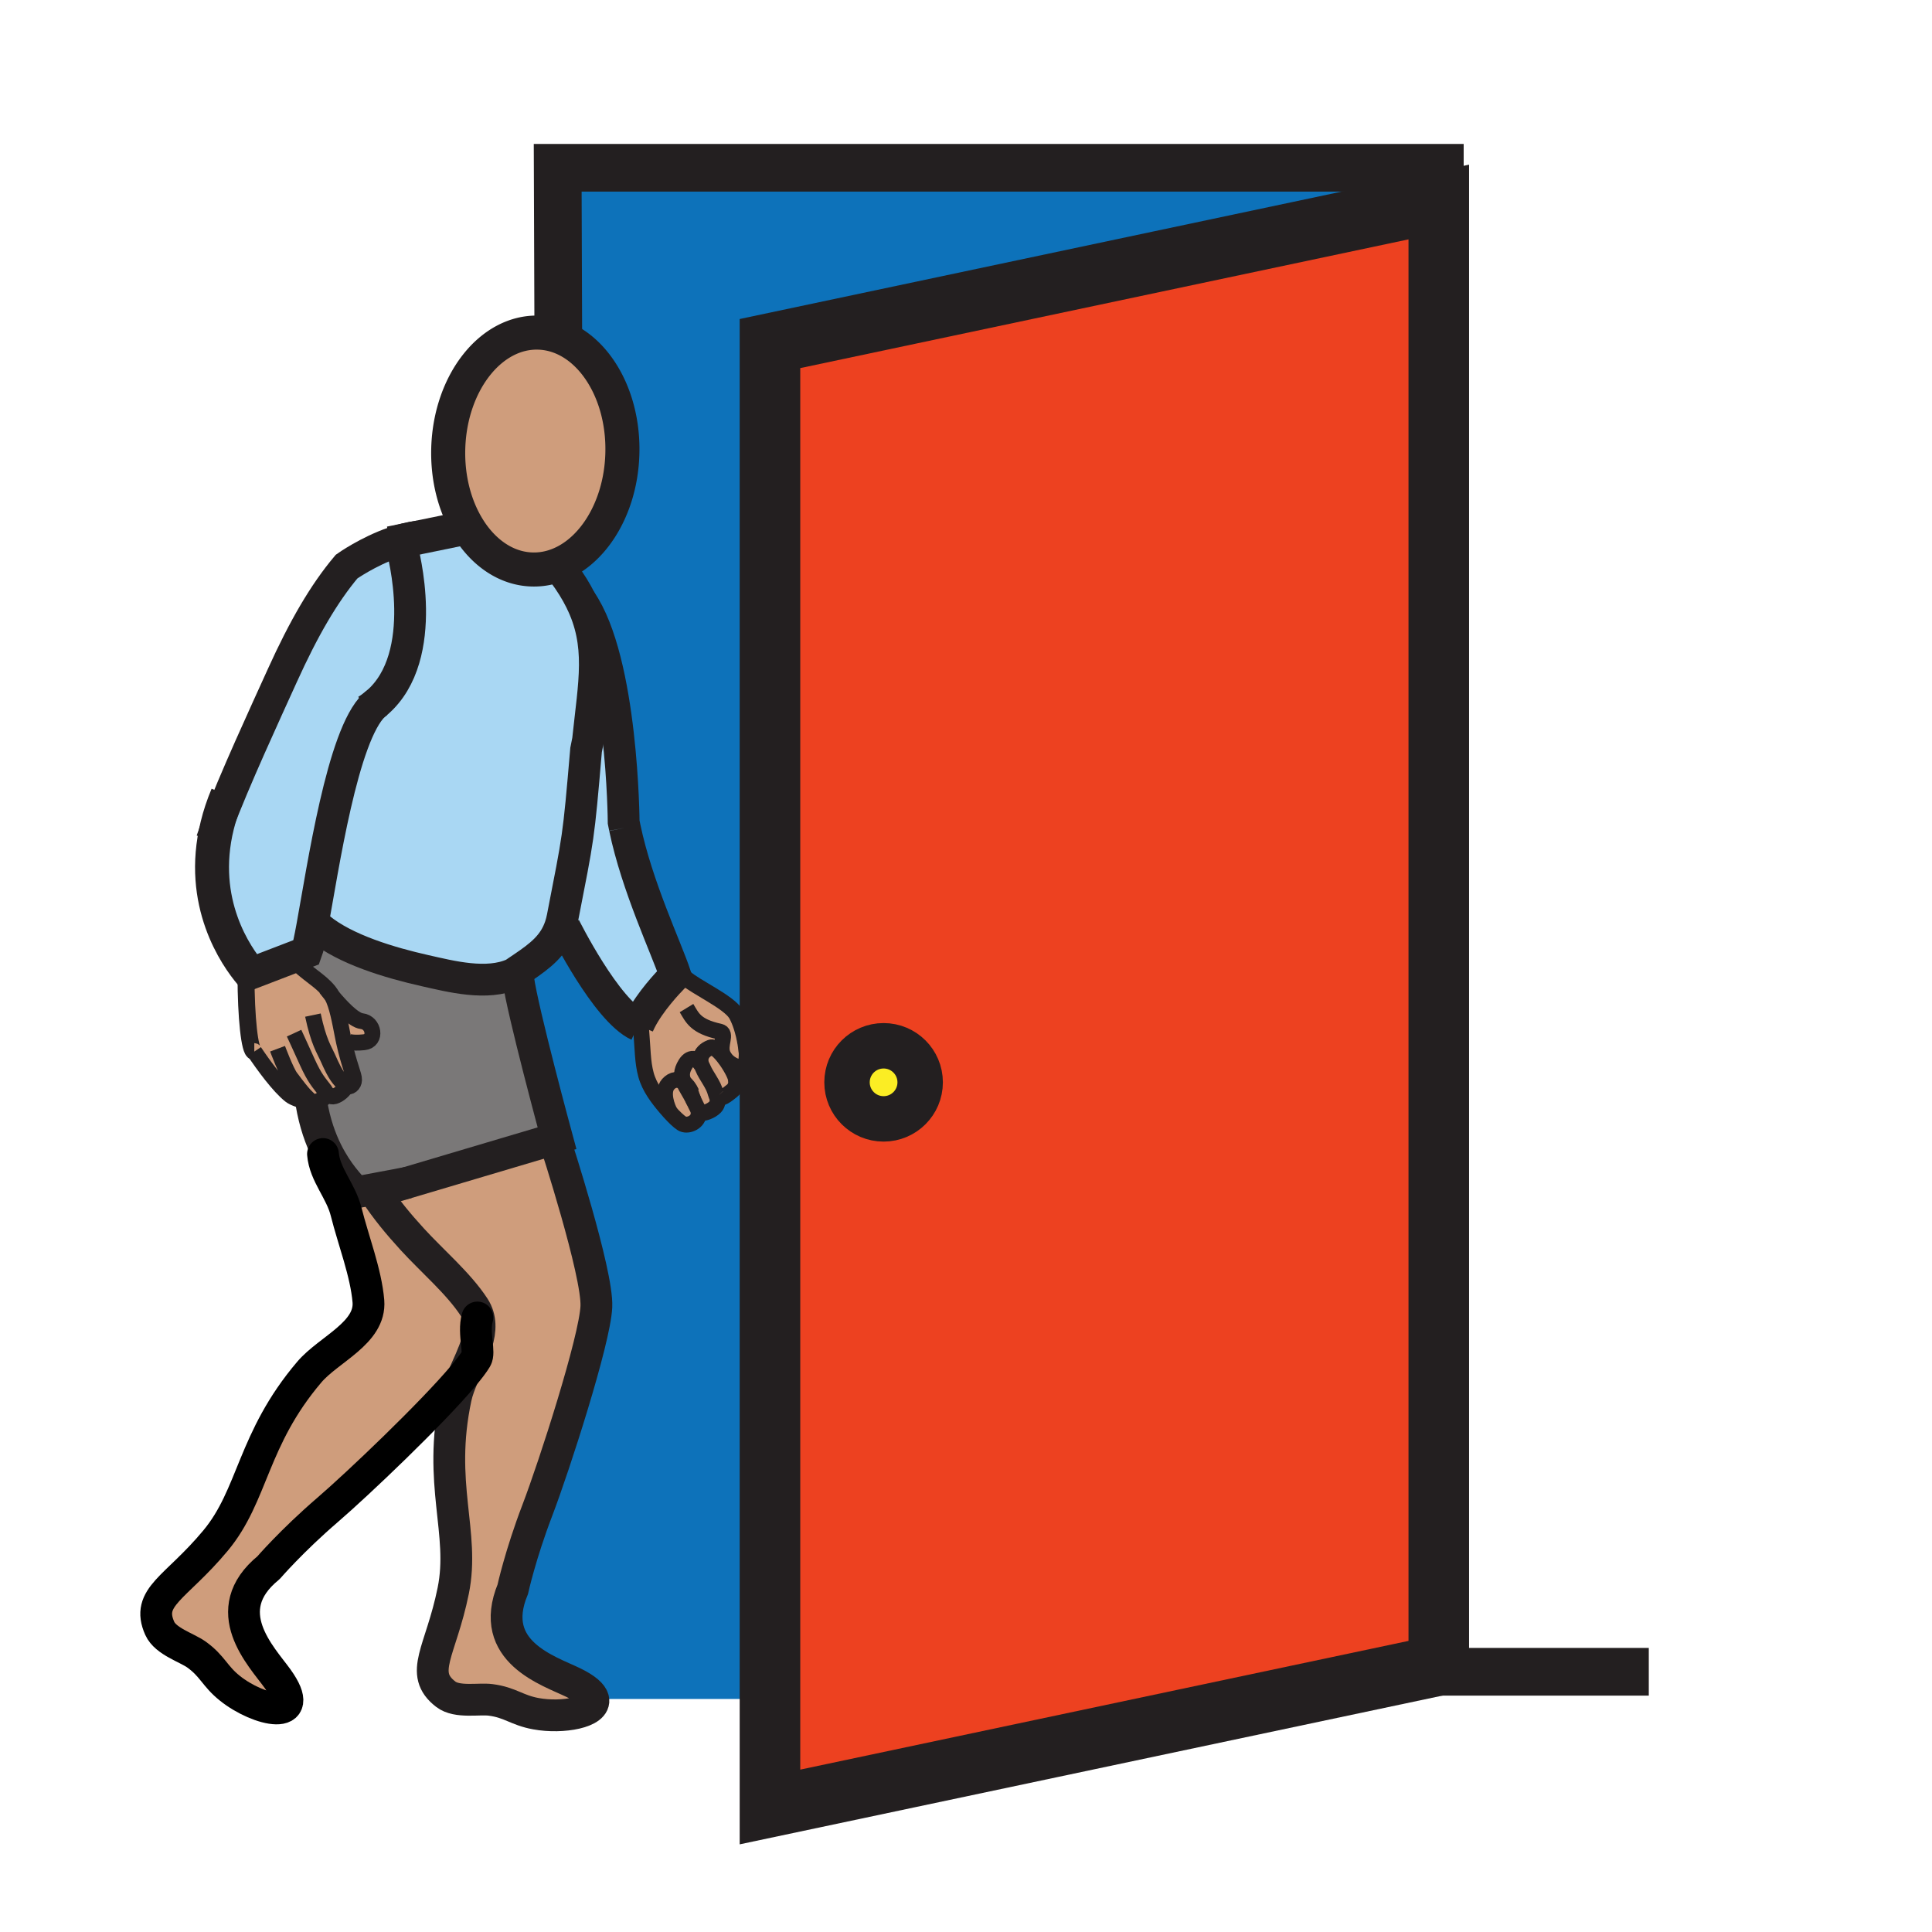 <?xml version="1.0"?><svg xmlns="http://www.w3.org/2000/svg" width="850.89" height="850.89" viewBox="0 0 850.89 850.89" overflow="visible"><path d="M245.32 501.29s-15.19-55.91-17.11-70.271l-1.62-2.399 3.66-2.47c7.68-5.2 13.7-9.77 16.52-18.22l1.94.37s18.22 36.69 32.35 43.28c.3-.71.64-1.42 1-2.13 1.15 13.91.88 17.99 2.45 23.899 1.51 5.601 5.3 10.48 8.85 14.66.5.59 1.16 1.34 1.89 2.13 1.62 1.761 3.6 3.74 5.06 4.65 2.32 1.46 6.73-.271 7.29-3.5.07-.39.1-.73.1-1.05l.71.029c1.65.101 4.71-.85 6.55-2.72 1.35-1.35 1.16-3.49.95-4.53 1.44 1.521 4.2-.779 6.47-2.609 2.4-1.95 1.81-4.76 1.64-5.41l.03-.01c.4 2.029 5.27-5.15 5.01-8.99-.05-.76-.12-1.49-.19-2.2v-.04c-.03-2.99-.51-6.2-1.3-7.83-1.31-5.55-2.96-8.56-3.38-9.26-3.22-5.45-17.75-11.84-22.66-16.25l-4.88-.15c.5-.51.79-.789.79-.789-4.02-12.07-16.87-39-22.27-64.931-.16-.81-.34-1.63-.5-2.47 0 0-.41-70.89-18.93-97.6-1.97-3.98-4.5-8.08-7.72-12.4l-5.28-2.28c17.18-4.67 30.55-24.91 31.35-49.65.88-26.62-13.05-49.14-31.88-53.07l3.67-.02-.26-73.17h388.51v659.6h-.46V88.97l-294.56 62.34v596.94h-77.86c-.56-2.05-3.17-4.48-8.72-7.19-10.72-5.22-38.1-13.54-26.69-41.13 0 0 3.33-15.21 10.81-34.76 7.48-19.56 25.34-74.91 26-89.689.69-14.771-18.08-72.431-18.08-72.431l-.42-1.41 1.17-.35z" fill="#0d72ba"></path><path d="M152.48 533.8c-2.37-9.45-9.46-16.399-10.23-25.55l1.76-.89c4.64 9.279 10.05 14.75 12.74 17.8l22.37-4.2-13.34 3.97-.54.351c4.87 7.35 10.02 13.6 16.36 20.54 8.63 9.46 20.39 19.42 27.23 29.93 3.12 4.81 2.82 10.15 1.18 15.67-1.42 4.78-3.85 9.7-5.93 14.5-14.13 16.82-46.35 47.48-59.79 59.061-15.87 13.659-26.02 25.47-26.02 25.47-23.14 18.859-2.99 39.18 3.97 48.859 13.79 19.24-8.37 14.351-21 4.23-6.75-5.39-7.57-9.72-14.7-14.84-4.19-3.021-13.62-5.79-16.18-11.53-6.24-13.96 6.99-17.57 24.5-38.58 16.78-20.08 16.15-44.67 41.39-74.34 8.57-10.05 27.13-17.16 26-31.18-1.04-12.501-6.66-26.841-9.77-39.271zM135.15 485.04c-2.04-.25-5.67-1.33-7.3-2.63-5.09-4.05-11.65-13.03-15.85-19.28-2.02 0-3.65-15.01-3.65-33.55l2.05-.79 17.86-6.86c7.83 7.77 12.54 9.6 16.64 14.62.49.59.93 1.29 1.34 2.08 2.26 4.33 3.48 11.3 4.72 17.63.18.9.36 1.75.53 2.57 2.24 10.24 4.52 14.64 4.44 16.8-.05 2.061-1.82 3.39-3.39 2.78l-.27.29c-.72 1.42-2.82 3.479-4.96 4.09-1.69.51-3.15-.86-3.7-1.47.54 2.08-2.32 3.14-4.72 4.199-.64.271-1.23.341-1.75.301-.83-.061-1.5-.42-1.98-.78h-.01z" fill="#cf9d7c" class="aac-skin-fill"></path><path d="M128.26 421.93l-17.86 6.86c-6.28-7.42-23.1-31.22-14.73-65.22 7.64-20.27 21.13-49.4 28.71-66.13 9.37-20.69 18.29-36.06 28.27-47.91 0 0 9.26-6.59 20.75-10.58l3.04-.62.74 3.61s12.9 46.91-11.21 67.62c-.4.28-.79.61-1.18.97-13.98 13-22.55 71.79-27.3 97.61-1 5.45-1.84 9.44-2.51 11.21l-6.72 2.58z" fill="#a9d7f3"></path><path d="M165.97 309.56c24.11-20.71 11.21-67.62 11.21-67.62l-.74-3.61 29.59-6.06a45.94 45.94 0 0 0 5.16 6.99c6.22 6.92 14.13 11.2 22.86 11.54 2.98.12 5.89-.23 8.69-1l5.28 2.28c3.22 4.32 5.75 8.42 7.72 12.4 9.67 19.5 5.9 36.08 3.24 61.49l-.86 4.31c-3.42 39.91-3.29 37.52-10.34 73.78-.27 1.38-.61 2.66-1.01 3.87-2.82 8.45-8.84 13.02-16.52 18.22l-3.66 2.47-.39.26c-11.71 5.34-27.74 1.14-38.94-1.37-15.5-3.49-35.22-9.33-46.69-18.82l-3.08-.55c4.75-25.82 13.32-84.61 27.3-97.61.4-.31.8-.63 1.18-.97z" fill="#a9d7f3"></path><path d="M389.15 492.78c-8.89 0-16.11-7.21-16.11-16.101 0-8.899 7.22-16.1 16.11-16.1s16.11 7.2 16.11 16.1c0 8.891-7.22 16.101-16.11 16.101z" fill="#fbed24"></path><path d="M389.15 492.78c8.89 0 16.11-7.21 16.11-16.101 0-8.899-7.22-16.1-16.11-16.1s-16.11 7.2-16.11 16.1c0 8.891 7.22 16.101 16.11 16.101zM633.67 88.97v644.52l-294.56 62.34V151.31l294.56-62.34z" fill="#ed4120" class="aac-hair-fill"></path><path d="M327.57 455.93c.79 1.63 1.27 4.84 1.3 7.83-.31-3.02-.78-5.63-1.3-7.83zM322.38 480.41c-2.27 1.83-5.03 4.13-6.47 2.609v-.01c-.31-.319-.54-.81-.71-1.5-.95-4.02-4.12-7.46-5.68-11.24-.17-.409-.37-.81-.61-1.199-.63-1.471-1.23-5.71 4.06-7.721 1.49-.56 3.98 1.79 6.23 4.771 2.37 3.16 4.48 7.02 4.85 8.87l-.03.01c.17.65.76 3.46-1.64 5.41z" fill="#cf9d7c" class="aac-skin-fill"></path><path d="M301.2 476.75c-1.15-2.6-1.28-4.89.73-8.16 2.42-3.91 5.41-2.07 6.98.48.24.39.44.79.61 1.199 1.56 3.78 4.73 7.221 5.68 11.24.17.69.4 1.181.71 1.5v.01c.21 1.04.4 3.181-.95 4.53-1.84 1.87-4.9 2.82-6.55 2.72l-.71-.029c0-1.74-.94-2.681-2.22-5.65h-.01c-1.69-3.32-3.33-5.69-4.27-7.84z" fill="#cf9d7c" class="aac-skin-fill"></path><path d="M301.2 476.75c.94 2.15 2.58 4.52 4.27 7.84h.01c1.28 2.97 2.22 3.91 2.22 5.65 0 .319-.03.66-.1 1.05-.56 3.229-4.97 4.96-7.29 3.5-1.46-.91-3.44-2.89-5.06-4.65-1.36-2.25-4.02-9.18-1-12.62 1.91-2.19 4.55-2.58 6.95-.77z" fill="#cf9d7c" class="aac-skin-fill"></path><path d="M294.25 477.52c-3.02 3.44-.36 10.37 1 12.62-.73-.79-1.39-1.54-1.89-2.13-3.55-4.18-7.34-9.06-8.85-14.66-1.57-5.909-1.3-9.989-2.45-23.899 4.22-8.3 12.07-16.62 14.59-19.181l4.88.15c4.91 4.41 19.44 10.8 22.66 16.25.42.7 2.07 3.71 3.38 9.26.52 2.2.99 4.811 1.3 7.83v.04c.03 3.65-.63 6.95-2.28 6.58-3.14-.689-5.71-2.11-7.31-4.32l-.08.061c-2.25-2.98-4.74-5.33-6.23-4.771-5.29 2.011-4.69 6.25-4.06 7.721-1.57-2.551-4.56-4.391-6.98-.48-2.01 3.271-1.88 5.561-.73 8.16-2.4-1.811-5.04-1.421-6.95.769z" fill="#cf9d7c" class="aac-skin-fill"></path><path d="M281.06 451.58c-14.13-6.59-32.35-43.28-32.35-43.28l-1.94-.37c.4-1.21.74-2.49 1.01-3.87 7.05-36.26 6.92-33.87 10.34-73.78l.86-4.31c2.66-25.41 6.43-41.99-3.24-61.49 18.52 26.71 18.93 97.6 18.93 97.6.16.84.34 1.66.5 2.47 5.4 25.93 18.25 52.86 22.27 64.931 0 0-.29.279-.79.789-2.52 2.561-10.37 10.881-14.59 19.181-.36.709-.7 1.419-1 2.129z" fill="#a8d7f4"></path><path d="M179.12 520.96l65.03-19.32.42 1.41s18.77 57.66 18.08 72.431c-.66 14.779-18.52 70.13-26 89.689-7.48 19.55-10.81 34.76-10.81 34.76-11.41 27.59 15.97 35.91 26.69 41.13 5.55 2.71 8.16 5.141 8.72 7.19 1.55 5.82-13.43 8.65-25.19 6.5-8.51-1.54-11.29-4.97-20-6.09-5.11-.67-14.73 1.37-19.71-2.47-12.12-9.32-2.19-18.78 3.26-45.58 5.23-25.641-6.99-46.98 1.14-85.08.66-3.101 1.92-6.33 3.33-9.61 2.55-3.03 4.5-5.6 5.66-7.54.83-1.38.57-3.939.27-6.96 1.64-5.52 1.94-10.86-1.18-15.67-6.84-10.51-18.6-20.47-27.23-29.93-6.34-6.94-11.49-13.19-16.36-20.54l.54-.351 13.34-3.969zM206.03 232.27c-5.76-9.46-9.04-21.77-8.6-35.11.96-28.8 18.88-51.48 40.04-50.66 1.61.06 3.19.26 4.74.58 18.83 3.93 32.76 26.45 31.88 53.07-.8 24.74-14.17 44.98-31.35 49.65-2.8.77-5.71 1.12-8.69 1-8.73-.34-16.64-4.62-22.86-11.54a45.94 45.94 0 0 1-5.16-6.99z" fill="#cf9d7c" class="aac-skin-fill"></path><path d="M210.01 591.42c.3 3.021.56 5.58-.27 6.96-1.16 1.94-3.11 4.51-5.66 7.54 2.08-4.8 4.51-9.72 5.93-14.5z" fill="#cf9d7c" class="aac-skin-fill"></path><path d="M165.97 309.56c-.38.34-.78.66-1.18.97.39-.36.78-.69 1.18-.97z" fill="#a8d7f4"></path><path d="M146.24 438.63c3.48 4.18 9.44 10.71 13.08 11.101 5.37.579 6.7 8.689 1.01 9.289-5.7.61-7.52-.489-7.52-.489l-1.32.3c-.17-.82-.35-1.67-.53-2.57-1.24-6.331-2.46-13.301-4.72-17.631z" fill="#cf9d7c" class="aac-skin-fill"></path><path d="M143.61 481.32c.55.609 2.01 1.979 3.7 1.47 2.14-.61 4.24-2.67 4.96-4.09l.27-.29c1.57.609 3.34-.72 3.39-2.78.08-2.16-2.2-6.56-4.44-16.8l1.32-.3s1.82 1.1 7.52.489c5.69-.6 4.36-8.71-1.01-9.289-3.64-.391-9.6-6.921-13.08-11.101-.41-.79-.85-1.49-1.34-2.08-4.1-5.02-8.81-6.85-16.64-14.62l6.72-2.58c.67-1.77 1.51-5.76 2.51-11.21l3.08.55c11.47 9.49 31.19 15.33 46.69 18.82 11.2 2.51 27.23 6.71 38.94 1.37l.39-.26 1.62 2.399c1.92 14.36 17.11 70.271 17.11 70.271l-1.17.35-65.03 19.32-22.37 4.2c-2.69-3.05-8.1-8.521-12.74-17.8-2.84-5.66-5.39-12.73-6.87-21.54.52.04 1.11-.03 1.75-.301 2.4-1.058 5.26-2.118 4.72-4.198z" fill="#7a7878"></path><g fill="none"><path d="M389.15 460.58c8.89 0 16.11 7.2 16.11 16.1 0 8.891-7.22 16.101-16.11 16.101s-16.11-7.21-16.11-16.101c0-8.9 7.22-16.1 16.11-16.1z" stroke="#231f20" stroke-width="20.006"></path><path stroke="#231f20" stroke-width="21" d="M245.88 147.06l-.26-73.17h388.51v662.39h92.03"></path><path stroke="#231f20" stroke-width="26.675" d="M633.67 733.49l-294.56 62.34V151.31l294.56-62.34z"></path><path d="M206.03 232.27a45.94 45.94 0 0 0 5.16 6.99c6.22 6.92 14.13 11.2 22.86 11.54 2.98.12 5.89-.23 8.69-1 17.18-4.67 30.55-24.91 31.35-49.65.88-26.62-13.05-49.14-31.88-53.07-1.55-.32-3.13-.52-4.74-.58-21.16-.82-39.08 21.86-40.04 50.66-.44 13.34 2.84 25.65 8.6 35.11z" stroke="#231f20" stroke-width="15"></path><path d="M248.02 252.08c3.22 4.32 5.75 8.42 7.72 12.4 9.67 19.5 5.9 36.08 3.24 61.49l-.86 4.31c-3.42 39.91-3.29 37.52-10.34 73.78-.27 1.38-.61 2.66-1.01 3.87-2.82 8.45-8.84 13.02-16.52 18.22l-3.66 2.47-.39.26c-11.71 5.34-27.74 1.14-38.94-1.37-15.5-3.49-35.22-9.33-46.69-18.82M93.25 370.25c.71-2.08 1.52-4.32 2.42-6.68 7.64-20.27 21.13-49.4 28.71-66.13 9.37-20.69 18.29-36.06 28.27-47.91 0 0 9.26-6.59 20.75-10.58 3.55-1.24 7.31-2.23 11.07-2.7M168.5 308.25c-.86.26-1.71.7-2.53 1.31-.4.28-.79.61-1.18.97-13.98 13-22.55 71.79-27.3 97.61-1 5.45-1.84 9.44-2.51 11.21l-6.72 2.58-17.86 6.86-2.05.79" stroke="#231f20" stroke-width="14"></path><path d="M135.16 485.04c1.12.13 1.76.02 1.33-.44-1.38-1.46-2.04-1.34-8.55-10.119-1.97-2.641-5.7-12.601-5.7-12.601M112 463.13c4.2 6.25 10.76 15.23 15.85 19.28 1.63 1.3 5.26 2.38 7.3 2.63" stroke="#231f20" stroke-width="7" stroke-miterlimit="10"></path><path d="M134.3 484.19s.3.43.85.85h.01c.48.36 1.15.72 1.98.78.52.04 1.11-.03 1.75-.301 2.4-1.06 5.26-2.119 4.72-4.199-.09-.36-.28-.74-.59-1.17-2.45-3.28-4.27-4.851-7.79-12.641-2.18-4.87-5.71-12.49-5.71-12.49" stroke="#231f20" stroke-width="7" stroke-miterlimit="10"></path><path d="M143.37 481.04s.08.11.24.28c.55.609 2.01 1.979 3.7 1.47 2.14-.61 4.24-2.67 4.96-4.09M127.18 420.85c.37.38.73.74 1.08 1.08 7.83 7.77 12.54 9.6 16.64 14.62.49.59.93 1.29 1.34 2.08 2.26 4.33 3.48 11.3 4.72 17.63.18.9.36 1.75.53 2.57 2.24 10.24 4.52 14.64 4.44 16.8-.05 2.061-1.82 3.39-3.39 2.78-.44-.17-.86-.49-1.22-.98-1.94-2.62-2.85-2.229-7.11-11.92-1.34-3.06-3.89-6.55-6.39-18.439" stroke="#231f20" stroke-width="7" stroke-miterlimit="10"></path><path d="M255.57 264.23c.06.08.12.17.17.25 18.52 26.71 18.93 97.6 18.93 97.6.16.84.34 1.66.5 2.47M275.17 364.55c5.4 25.93 18.25 52.86 22.27 64.931 0 0-.29.279-.79.789-2.52 2.561-10.37 10.881-14.59 19.181-.36.71-.7 1.42-1 2.13M281.06 451.58c-14.13-6.59-32.35-43.28-32.35-43.28" stroke="#231f20" stroke-width="14"></path><path d="M328.87 463.8c.07.71.14 1.44.19 2.2.26 3.84-4.61 11.02-5.01 8.99-.37-1.851-2.48-5.71-4.85-8.87-2.25-2.98-4.74-5.33-6.23-4.771-5.29 2.011-4.69 6.25-4.06 7.721.02.05.04.1.06.14M301.53 430.42c4.91 4.41 19.44 10.8 22.66 16.25.42.7 2.07 3.71 3.38 9.26.52 2.2.99 4.811 1.3 7.83" stroke="#231f20" stroke-width="7"></path><path d="M315.91 483.01c-.31-.319-.54-.81-.71-1.5-.95-4.02-4.12-7.46-5.68-11.24-.17-.409-.37-.81-.61-1.199-1.57-2.551-4.56-4.391-6.98-.48-2.01 3.271-1.88 5.561-.73 8.16.94 2.15 2.58 4.52 4.27 7.84.01.01.01.03.02.04M323.97 474.86s.02.05.05.14c.17.65.76 3.46-1.64 5.41-2.27 1.83-5.03 4.13-6.47 2.609" stroke="#231f20" stroke-width="7"></path><path d="M315.77 482.41s.07.229.14.6v.01c.21 1.04.4 3.181-.95 4.53-1.84 1.87-4.9 2.82-6.55 2.72M281.29 441.11c.31 3.13.56 5.89.77 8.34 1.15 13.91.88 17.99 2.45 23.899 1.51 5.601 5.3 10.48 8.85 14.66.5.59 1.16 1.34 1.89 2.13 1.62 1.761 3.6 3.74 5.06 4.65 2.32 1.46 6.73-.271 7.29-3.5.07-.39.1-.73.1-1.05 0-1.74-.94-2.681-2.22-5.65-.5-1.16-1.05-2.63-1.62-4.57" stroke="#231f20" stroke-width="7"></path><path d="M304.56 481.24c-.97-2.101-2.14-3.58-3.36-4.49-2.4-1.81-5.04-1.42-6.95.77-3.02 3.44-.36 10.37 1 12.62l.03.061M327.57 455.93c.79 1.63 1.27 4.84 1.3 7.83v.04c.03 3.65-.63 6.95-2.28 6.58-3.14-.689-5.71-2.11-7.31-4.32-.36-.51-.68-1.06-.94-1.649-1.87-4.33 2.17-9.28-1.42-10.08-10.73-2.36-11.99-6.11-14.57-10.35" stroke="#231f20" stroke-width="7"></path><path d="M137.09 485.51c.02.11.03.21.05.311 1.48 8.81 4.03 15.88 6.87 21.54 4.64 9.279 10.05 14.75 12.74 17.8l22.37-4.2.88-.16" stroke="#231f20" stroke-width="14"></path><path d="M244.57 503.05s18.77 57.66 18.08 72.431c-.66 14.779-18.52 70.13-26 89.689-7.48 19.55-10.81 34.76-10.81 34.76-11.41 27.59 15.97 35.91 26.69 41.13 5.55 2.71 8.16 5.141 8.72 7.19 1.55 5.82-13.43 8.65-25.19 6.5-8.51-1.54-11.29-4.97-20-6.09-5.11-.67-14.73 1.37-19.71-2.47-12.12-9.32-2.19-18.78 3.26-45.58 5.23-25.641-6.99-46.98 1.14-85.08.66-3.101 1.92-6.33 3.33-9.61 2.08-4.8 4.51-9.72 5.93-14.5 1.64-5.52 1.94-10.86-1.18-15.67-6.84-10.51-18.6-20.47-27.23-29.93-6.34-6.94-11.49-13.19-16.36-20.54-.17-.261-.35-.521-.52-.79" stroke="#231f20" stroke-width="14"></path><path d="M165.78 524.93l13.34-3.97 65.03-19.32 1.17-.35s-15.19-55.91-17.11-70.271M177.18 241.94s12.9 46.91-11.21 67.62c-.38.34-.78.66-1.18.97-1.04.83-2.15 1.6-3.32 2.32" stroke="#231f20" stroke-width="14"></path><path d="M143.5 435.17s1.09 1.46 2.74 3.46c3.48 4.18 9.44 10.71 13.08 11.101 5.37.579 6.7 8.689 1.01 9.289-5.7.61-7.52-.489-7.52-.489" stroke="#231f20" stroke-width="7" stroke-miterlimit="10"></path><path d="M100.09 350.25c-1.92 4.59-3.38 9.04-4.42 13.32-8.37 34 8.45 57.8 14.73 65.22 1.36 1.62 2.23 2.46 2.23 2.46" stroke="#231f20" stroke-width="14.949"></path><path d="M108.35 429.58c0 18.54 1.63 33.55 3.65 33.55" stroke="#231f20" stroke-width="7.475"></path><path stroke="#231f20" stroke-width="14.949" d="M171.92 239.25l1.48-.3 3.04-.62 29.59-6.06.1-.02"></path><path d="M210.25 580.25c-1.04 3.6-.61 7.69-.24 11.17.3 3.021.56 5.58-.27 6.96-1.16 1.94-3.11 4.51-5.66 7.54-14.13 16.82-46.35 47.48-59.79 59.061-15.87 13.659-26.02 25.47-26.02 25.47-23.14 18.859-2.99 39.18 3.97 48.859 13.79 19.24-8.37 14.351-21 4.23-6.75-5.39-7.57-9.72-14.7-14.84-4.19-3.021-13.62-5.79-16.18-11.53-6.24-13.96 6.99-17.57 24.5-38.58 16.78-20.08 16.15-44.67 41.39-74.34 8.57-10.05 27.13-17.16 26-31.18-1.04-12.5-6.66-26.84-9.77-39.271-2.37-9.45-9.46-16.399-10.23-25.55" stroke="#000" stroke-width="14" stroke-linecap="round" stroke-linejoin="round"></path></g><path fill="none" d="M.25.25h850.394v850.394H.25z"></path></svg>